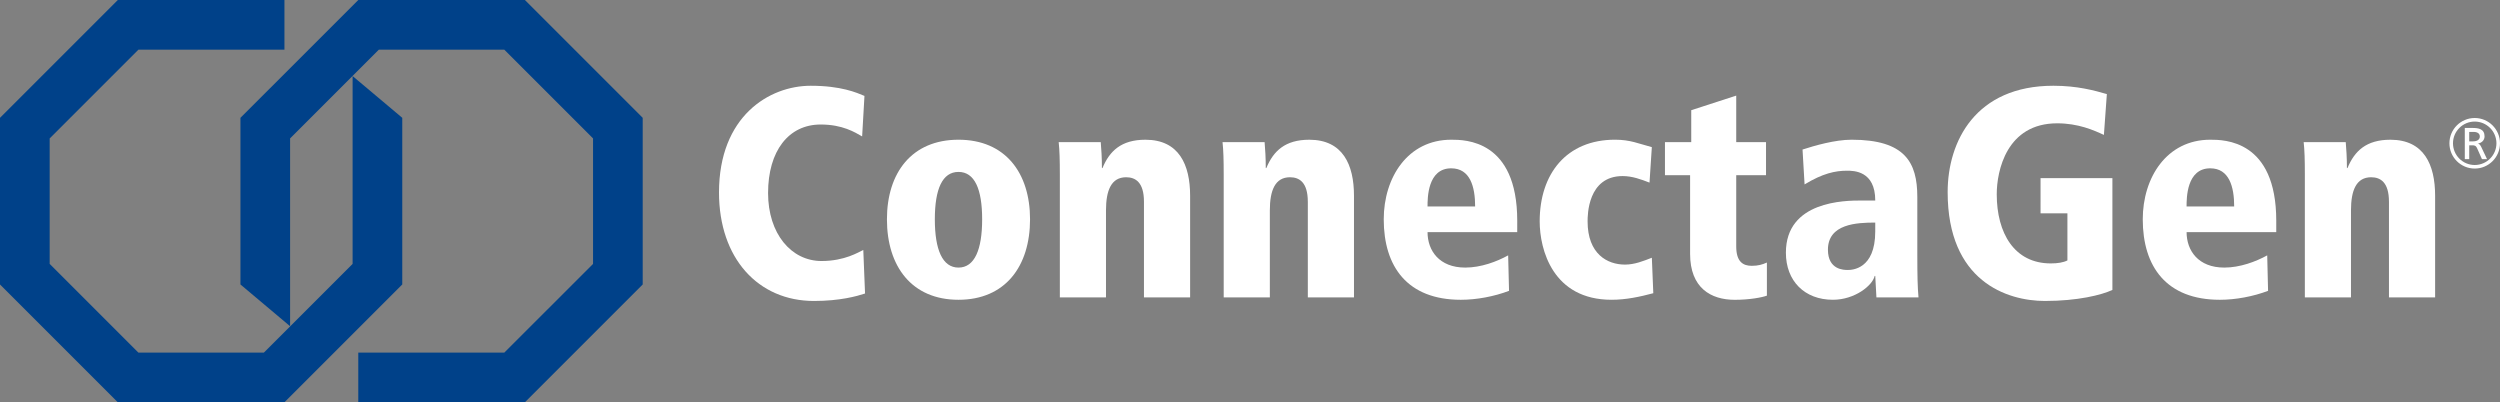 <?xml version="1.0" encoding="utf-8"?>
<!-- Generator: Adobe Illustrator 16.0.0, SVG Export Plug-In . SVG Version: 6.00 Build 0)  -->
<!DOCTYPE svg PUBLIC "-//W3C//DTD SVG 1.1//EN" "http://www.w3.org/Graphics/SVG/1.1/DTD/svg11.dtd">
<svg version="1.1" id="레이어_1" xmlns="http://www.w3.org/2000/svg" xmlns:xlink="http://www.w3.org/1999/xlink" x="0px"
	 y="0px" width="184.159px" height="29.633px" viewBox="0 0 184.159 29.633" enable-background="new 0 0 184.159 29.633"
	 xml:space="preserve">
<rect x="0" y="0" width="184.159" height="29.633" fill="#808080" stroke="none"/>
<g>
	<g>
		<path fill="#004189" d="M29.632,8.679v12.276l-8.679,8.679H8.679L0,20.955V8.679L8.679,0h12.274v3.66H10.195l-6.536,6.536v9.244
			l6.536,6.535h9.243l6.536-6.535V5.603L29.632,8.679z"/>
		<path fill="#004189" d="M17.712,20.955V8.679L26.392,0h12.273l8.679,8.679v12.276l-8.679,8.679H26.392v-3.66H37.15l6.535-6.533
			v-9.245L37.15,3.66h-9.245l-6.535,6.535v13.837L17.712,20.955z"/>
	</g>
	<g>
		<path fill="#FFFFFF" d="M63.508,10.049c-0.538-0.307-1.442-0.877-3.055-0.877c-2.367,0-3.874,1.953-3.874,5.049
			c0,2.987,1.7,5.006,3.938,5.006c1.721,0,2.732-0.659,3.076-0.813l0.129,3.207c-0.602,0.198-1.85,0.549-3.765,0.549
			c-4.109,0-6.993-3.141-6.993-7.991c0-5.621,3.702-7.862,6.756-7.862c2.238,0,3.378,0.505,3.959,0.748L63.508,10.049z"/>
		<path fill="#FFFFFF" d="M70.606,10.292c3.443,0,5.271,2.437,5.271,5.863c0,3.468-1.829,5.928-5.271,5.928
			c-3.442,0-5.271-2.459-5.271-5.928C65.335,12.728,67.164,10.292,70.606,10.292z M70.606,19.711c1.184,0,1.743-1.317,1.743-3.556
			c0-2.241-0.56-3.491-1.743-3.491c-1.184,0-1.743,1.25-1.743,3.491C68.864,18.394,69.423,19.711,70.606,19.711z"/>
		<path fill="#FFFFFF" d="M84.268,14.857c0-1.427-0.625-1.8-1.313-1.8c-1.096,0-1.484,0.967-1.484,2.438v6.412h-3.399v-9.047
			c0-1.096-0.021-1.799-0.086-2.392h3.099c0.043,0.505,0.086,1.142,0.086,1.911h0.042c0.517-1.252,1.377-2.086,3.163-2.086
			c2.475,0,3.292,1.844,3.292,4.127v7.488h-3.4L84.268,14.857L84.268,14.857z"/>
		<path fill="#FFFFFF" d="M96.338,14.857c0-1.427-0.624-1.8-1.313-1.8c-1.096,0-1.484,0.967-1.484,2.438v6.412h-3.399v-9.047
			c0-1.096-0.021-1.799-0.086-2.392h3.099c0.043,0.505,0.086,1.142,0.086,1.911h0.042c0.517-1.252,1.378-2.086,3.164-2.086
			c2.474,0,3.292,1.844,3.292,4.127v7.488h-3.4V14.857z"/>
		<path fill="#FFFFFF" d="M111.764,17.098h-6.606c0,1.362,0.861,2.613,2.776,2.613c1.161,0,2.324-0.438,3.162-0.9l0.065,2.613
			c-1.096,0.417-2.387,0.659-3.55,0.659c-3.937,0-5.68-2.438-5.68-5.928c0-3.075,1.765-5.863,4.971-5.863
			c1.011,0,4.863,0,4.863,5.973L111.764,17.098L111.764,17.098z M108.664,15.21c0-1.451-0.365-2.811-1.764-2.811
			c-1.743,0-1.743,2.196-1.743,2.811H108.664z"/>
		<path fill="#FFFFFF" d="M121.788,21.599c-0.989,0.263-2.001,0.483-3.076,0.483c-4.324,0-5.293-3.688-5.293-5.775
			c0-3.513,1.98-6.016,5.551-6.016c1.119,0,1.721,0.286,2.71,0.548l-0.171,2.613c-0.624-0.241-1.27-0.482-1.979-0.482
			c-2.582,0-2.582,2.898-2.582,3.337c0,2.415,1.464,3.184,2.754,3.184c0.711,0,1.356-0.263,1.979-0.505L121.788,21.599z"/>
		<path fill="#FFFFFF" d="M122.647,10.468h1.936v-2.35l3.314-1.075v3.425h2.194v2.437h-2.194v5.248c0,1.121,0.494,1.428,1.14,1.428
			c0.475,0,0.774-0.088,1.119-0.242v2.438c-0.345,0.131-1.27,0.308-2.367,0.308c-1.765,0-3.29-0.879-3.29-3.382v-5.797h-1.852
			V10.468z"/>
		<path fill="#FFFFFF" d="M132.781,11.016c0.881-0.286,2.387-0.724,3.614-0.724c3.938,0,4.841,1.67,4.841,4.215v4.172
			c0,1.69,0.021,2.458,0.087,3.227h-3.099l-0.086-1.581h-0.043c-0.151,0.702-1.463,1.757-3.077,1.757
			c-2.087,0-3.463-1.383-3.463-3.469c0-3.821,4.367-3.842,5.552-3.842h1.031c0-2.196-1.592-2.196-2.086-2.196
			c-0.861,0-1.786,0.198-3.121,1.01L132.781,11.016z M138.138,16.396c-1.354,0-3.486,0.088-3.486,1.998
			c0,1.493,1.186,1.493,1.463,1.493c0.302,0,2.022-0.044,2.022-2.832L138.138,16.396L138.138,16.396z"/>
		<path fill="#FFFFFF" d="M150.314,13.124h5.293v8.233c-0.797,0.374-2.561,0.813-4.97,0.813c-2.798,0-7.166-1.45-7.166-8.016
			c0-3.753,2.066-7.837,7.789-7.837c1.764,0,3.033,0.352,3.938,0.614l-0.217,3.008c-0.753-0.351-1.893-0.855-3.442-0.855
			c-3.722,0-4.452,3.491-4.452,5.226c0,2.855,1.29,5.094,3.98,5.094c0.516,0,0.925-0.068,1.226-0.221v-3.468h-1.979V13.124
			L150.314,13.124z"/>
		<path fill="#FFFFFF" d="M167.677,17.098h-6.605c0,1.362,0.861,2.613,2.775,2.613c1.163,0,2.324-0.438,3.164-0.9l0.063,2.613
			c-1.097,0.417-2.388,0.659-3.549,0.659c-3.938,0-5.682-2.438-5.682-5.928c0-3.075,1.765-5.863,4.971-5.863
			c1.011,0,4.863,0,4.863,5.973L167.677,17.098L167.677,17.098z M164.578,15.21c0-1.451-0.365-2.811-1.765-2.811
			c-1.742,0-1.742,2.196-1.742,2.811H164.578z"/>
		<path fill="#FFFFFF" d="M175.979,14.857c0-1.427-0.623-1.8-1.312-1.8c-1.097,0-1.485,0.967-1.485,2.438v6.412h-3.398v-9.047
			c0-1.096-0.021-1.799-0.087-2.392h3.099c0.043,0.505,0.087,1.142,0.087,1.911h0.042c0.516-1.252,1.377-2.086,3.163-2.086
			c2.475,0,3.292,1.844,3.292,4.127v7.488h-3.4V14.857L175.979,14.857z"/>
	</g>
	<g>
		<g>
			<path fill="#FFFFFF" d="M181.565,9.425h0.563c0.454,0,0.893,0.074,0.893,0.622c0,0.281-0.209,0.478-0.475,0.525v0.006
				c0.103,0.041,0.15,0.089,0.224,0.231l0.435,0.915h-0.375l-0.354-0.796c-0.101-0.224-0.21-0.224-0.384-0.224h-0.2v1.02h-0.326
				L181.565,9.425L181.565,9.425z M181.892,10.414h0.282c0.312,0,0.498-0.139,0.498-0.358c0-0.208-0.159-0.339-0.462-0.339h-0.318
				V10.414L181.892,10.414z"/>
		</g>
		<path fill="#FFFFFF" d="M182.297,12.417c-1.028,0-1.864-0.835-1.864-1.862c0-1.028,0.837-1.863,1.864-1.863
			c1.026,0,1.862,0.835,1.862,1.863S183.323,12.417,182.297,12.417z M182.297,8.955c-0.884,0-1.601,0.717-1.601,1.6
			c0,0.881,0.717,1.6,1.601,1.6c0.882,0,1.6-0.719,1.6-1.6C183.896,9.672,183.179,8.955,182.297,8.955z"/>
	</g>
</g>
</svg>
